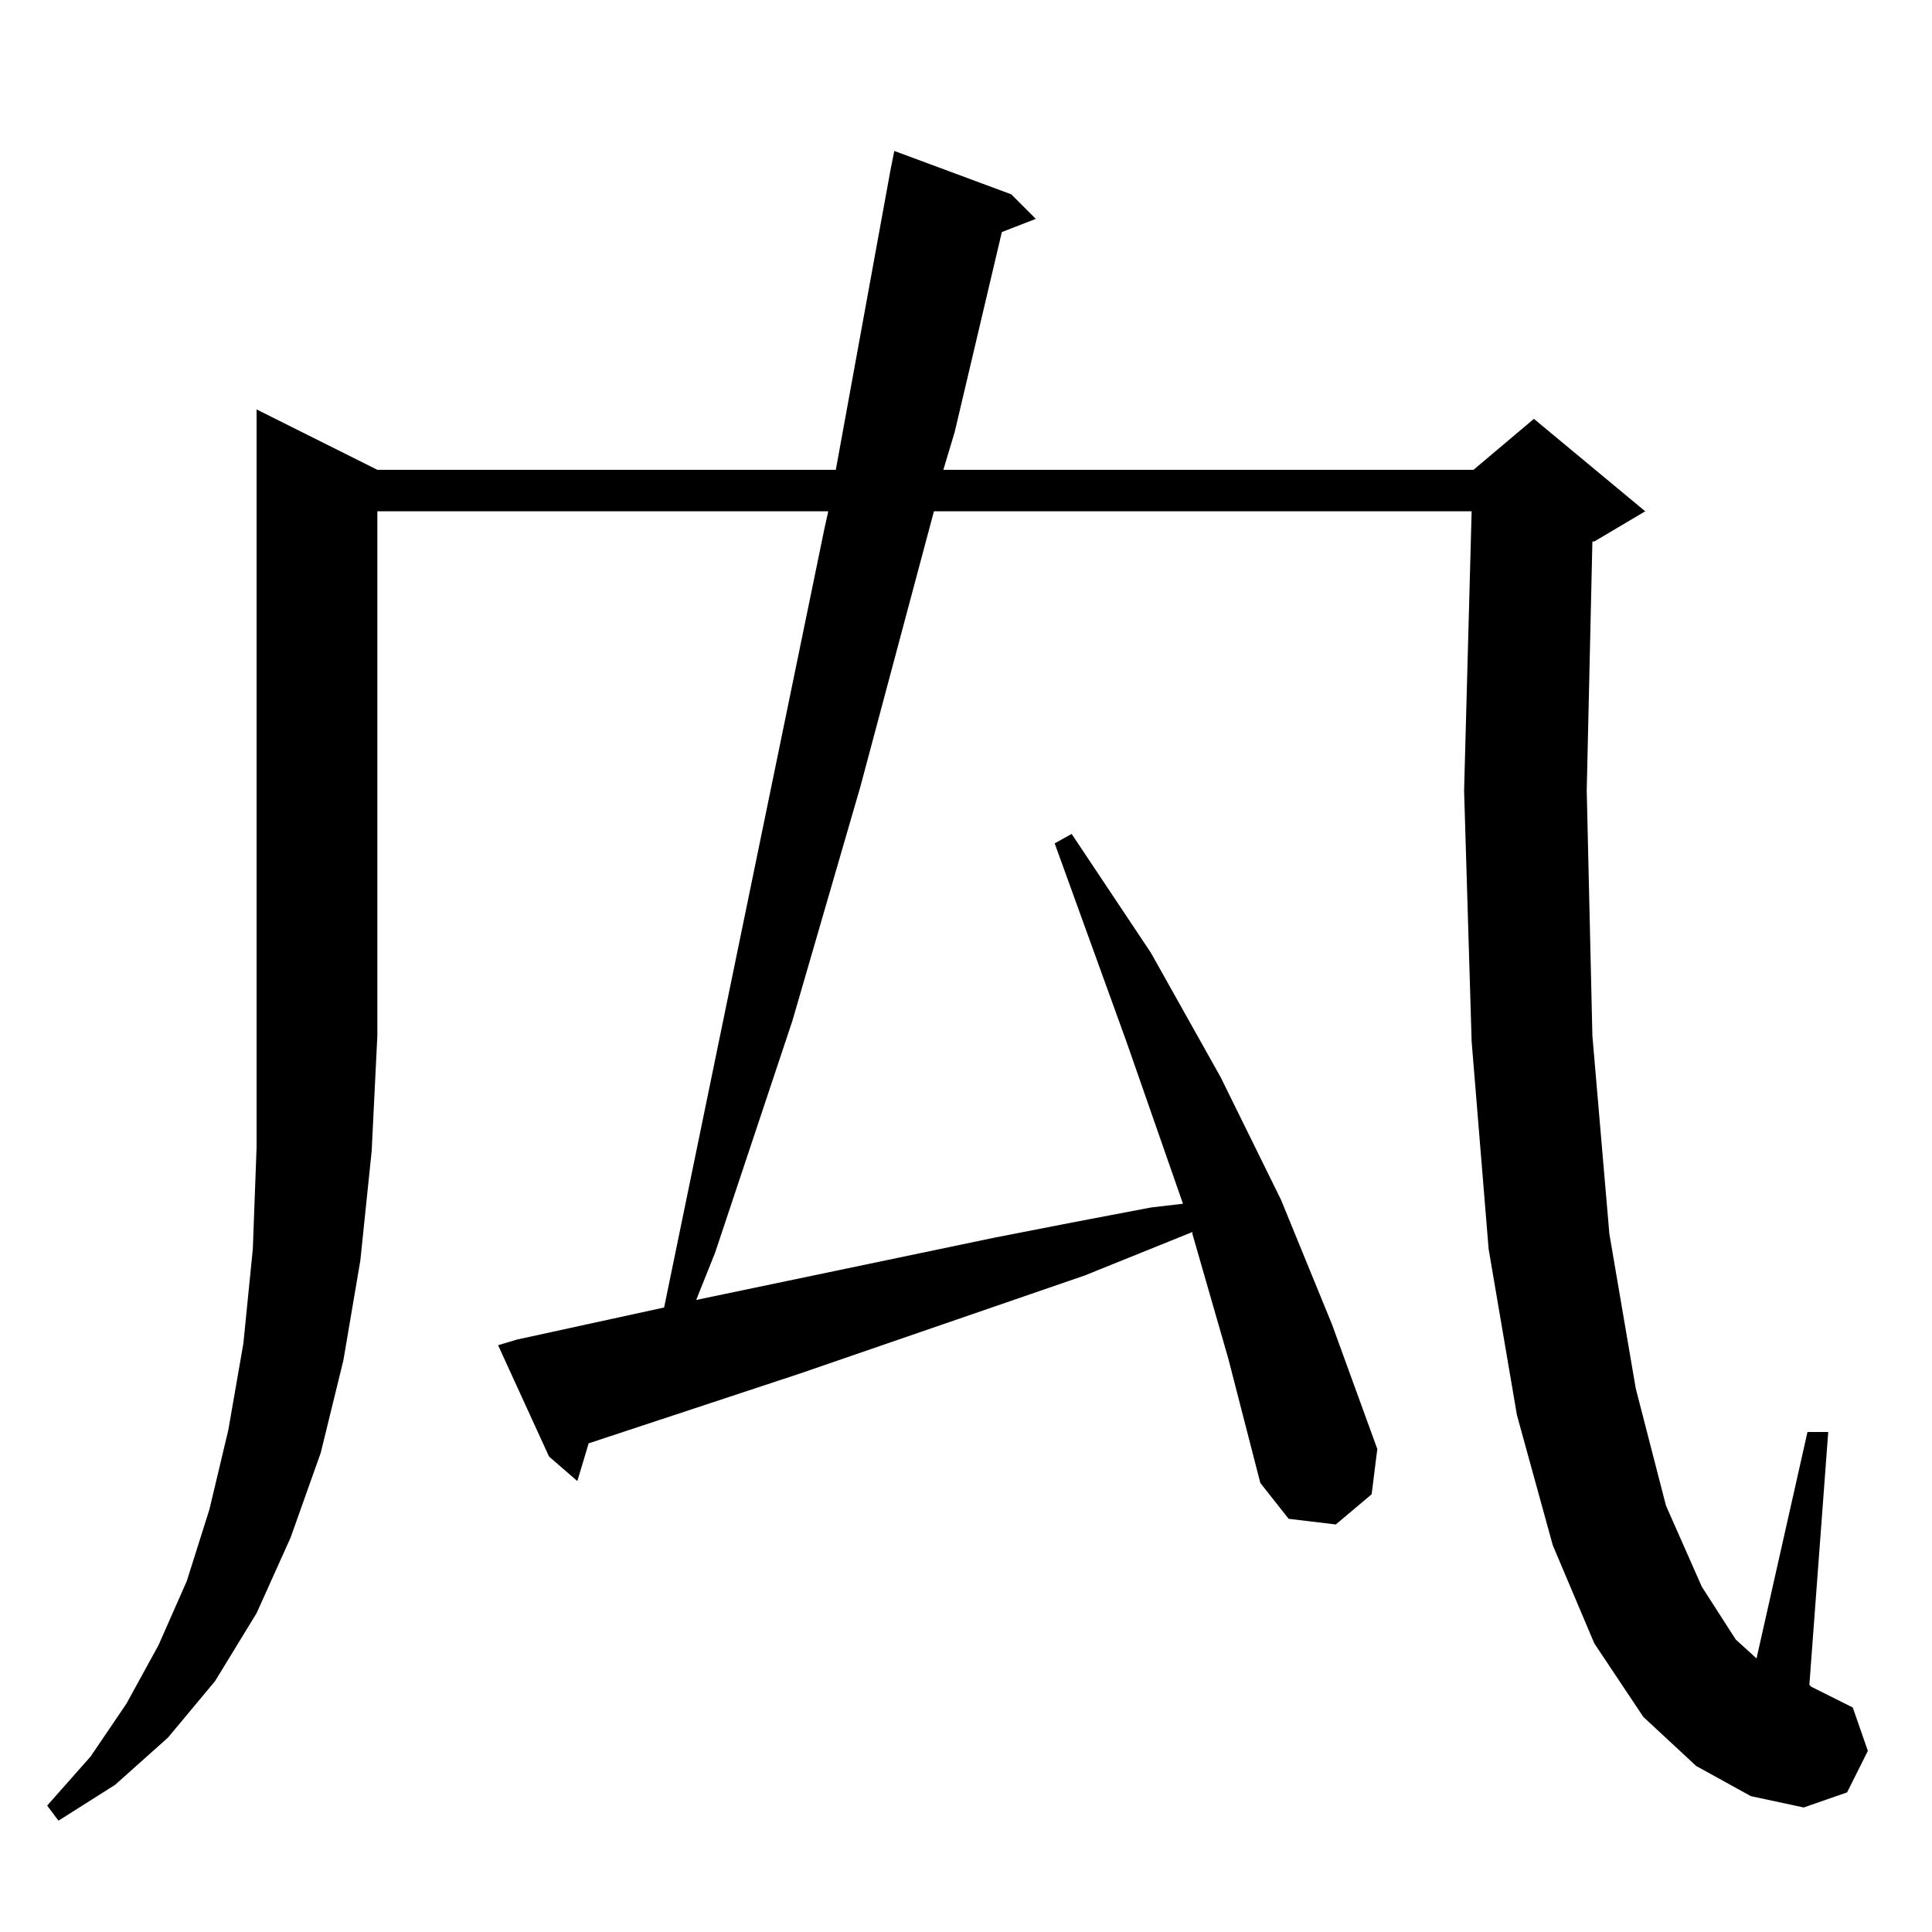<?xml version="1.0" standalone="no"?>
<!DOCTYPE svg PUBLIC "-//W3C//DTD SVG 1.1//EN" "http://www.w3.org/Graphics/SVG/1.1/DTD/svg11.dtd" >
<svg xmlns="http://www.w3.org/2000/svg" xmlns:xlink="http://www.w3.org/1999/xlink" version="1.1" viewBox="0 -144 1024 1024">
  <g transform="matrix(1 0 0 -1 0 880)">
   <path fill="currentColor"
d="M200 775h243l29 159l2 10l62 -23l13 -13l-18 -7l-25 -106l-6 -20h281l32 27l59 -49l-27 -16h-1l-3 -132l3 -130l9 -105l14 -82l16 -62l19 -43l18 -28l11 -10l27 120h11l-10 -134l1 -1l22 -11l8 -23l-11 -22l-23 -8l-28 6l-29 16l-28 26l-26 39l-22 52l-19 69l-15 88
l-9 110l-4 133l4 148h-285l-39 -146l-36 -124l-41 -123l-10 -25l158 33l41 8l42 8l17 2l-30 86l-38 105l9 5l42 -63l37 -66l32 -65l27 -66l24 -66l-3 -24l-19 -16l-25 3l-15 19l-17 66l-19 66v1l-57 -23l-151 -52l-112 -37l-6 -20l-15 13l-27 59l10 3l78 17l85 413l2 9h-239
v-278l-3 -61l-6 -58l-9 -53l-12 -49l-16 -45l-18 -40l-22 -36l-25 -30l-28 -25l-30 -19l-6 8l23 26l19 28l17 31l15 34l12 38l10 42l8 46l5 50l2 54v391z" />
  </g>

</svg>
